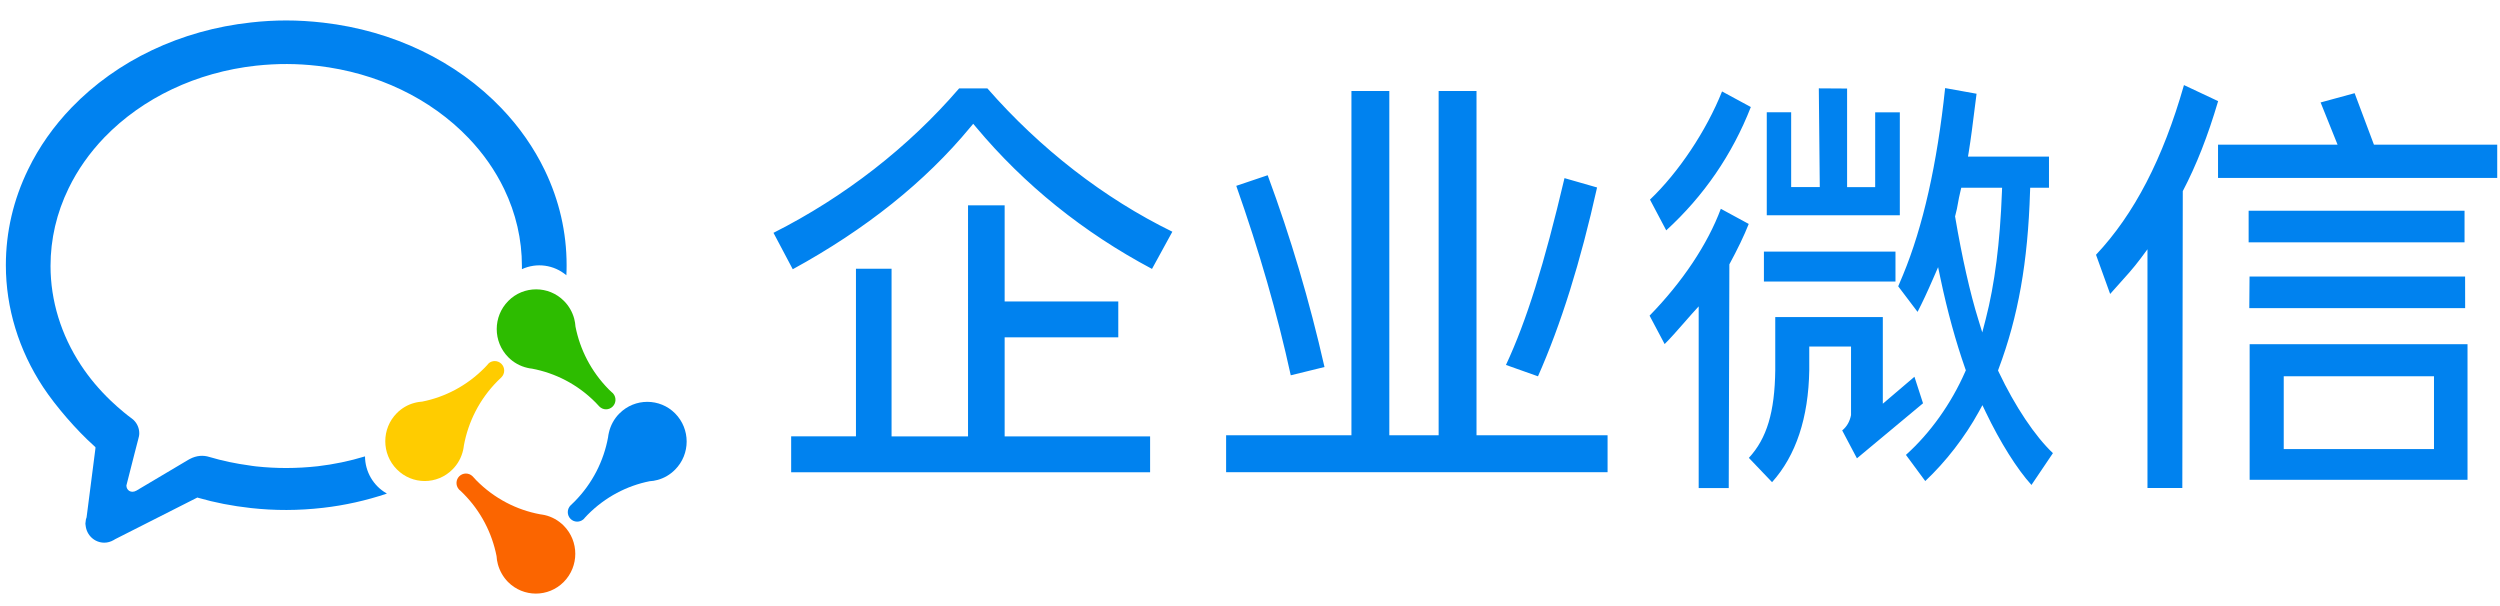 <svg width="99" height="24" viewBox="0 0 99 24" xmlns="http://www.w3.org/2000/svg" xmlns:xlink="http://www.w3.org/1999/xlink"><title>HeaderLogoMobile</title><defs><path d="M.37.578C.236.715.226.933.346 1.08c.007.01.016.02.026.03.017.017.034.032.053.045l.107.105c.7.704 1.138 1.57 1.317 2.48.002.053.01.103.016.154.01.055.02.11.036.167.07.256.203.498.4.7.61.615 1.6.615 2.208 0 .61-.616.61-1.613 0-2.228-.215-.215-.477-.357-.752-.42-.03-.007-.062-.014-.094-.018-.03-.006-.062-.01-.094-.014-.923-.173-1.805-.62-2.52-1.342C.997.684.95.63.9.578.826.504.73.468.635.468S.445.504.37.578z" id="a"/><path d="M2.066 1.206c-.215.217-.353.48-.417.76-.01.03-.015.062-.02.094-.005.032-.01.063-.013.095-.172.93-.615 1.822-1.33 2.544-.05.05-.104.1-.156.15-.145.147-.145.385 0 .532.137.137.35.146.5.026l.03-.027c.014-.015.03-.033.042-.05.034-.038.068-.074.104-.11.698-.705 1.557-1.15 2.458-1.33.05-.003.1-.01.152-.016.055-.008.11-.022.165-.036.254-.07.49-.205.69-.407.61-.614.61-1.61 0-2.226-.3-.304-.7-.458-1.1-.458-.4 0-.8.153-1.104.46z" id="b"/><path d="M.764.65c-.61.615-.61 1.612 0 2.228.214.216.476.356.752.42l.093.02.092.012c.924.174 1.806.62 2.52 1.34l.15.16c.146.148.382.148.528 0 .137-.137.146-.355.027-.503l-.026-.03c-.015-.016-.032-.03-.05-.043l-.11-.105c-.697-.708-1.136-1.575-1.315-2.484-.003-.05-.01-.102-.017-.152-.008-.056-.02-.112-.035-.167C3.303 1.093 3.17.85 2.97.65 2.665.342 2.266.19 1.867.19c-.4 0-.8.152-1.103.46z" id="c"/><path d="M4.64.778c-.008.01-.02.017-.027.027-.017.017-.03.034-.045.053l-.103.108c-.698.705-1.558 1.15-2.46 1.33-.05.003-.1.008-.15.017-.056.01-.11.02-.165.036-.252.067-.493.203-.692.403-.61.615-.61 1.612 0 2.227.61.617 1.598.617 2.207 0 .215-.214.353-.48.417-.758.008-.03.013-.062.018-.093.006-.034.01-.066.014-.098.172-.932.615-1.823 1.328-2.543.053-.053.105-.105.158-.153.146-.148.146-.386 0-.533-.074-.073-.17-.11-.265-.11-.083 0-.166.028-.234.083z" id="d"/></defs><g fill="none" fill-rule="evenodd"><path d="M30.63 9.22c2.814-1.42 5.353-3.396 7.352-5.72H39.1c2.092 2.392 4.62 4.353 7.325 5.676l-.806 1.473c-2.717-1.444-5.058-3.33-6.96-5.605l-.12-.142-.12.143c-1.775 2.15-4.14 4.04-7.026 5.617L30.63 9.22zm.7 9.48v-1.42h2.566v-6.638h1.41v6.64h3.028V8.13h1.45v3.807h4.5v1.42h-4.5v3.924h5.76v1.42H31.33zM48.957 7.362c.913 2.59 1.62 5.045 2.157 7.5l1.336-.328c-.597-2.63-1.334-5.117-2.25-7.595l-1.243.42zm10.68 7.09l1.267.45c.915-2.067 1.68-4.516 2.34-7.478l-1.29-.37c-.804 3.415-1.503 5.65-2.318 7.398zM48.553 18.7H63.66v-1.464h-5.19V3.603h-1.5v13.633h-1.953V3.603h-1.5v13.633h-4.963V18.7zm21.41-10.176h5.27V4.448h-.976V7.41h-1.112V3.506l-1.12-.007.038 3.91H70.93V4.447h-.966v4.076zm-4.624-.62l.644 1.218c1.488-1.36 2.615-3.003 3.35-4.884l-1.14-.617c-.62 1.556-1.722 3.208-2.856 4.286zm13.16 5.263l-.16-.52c-.323-1.035-.646-2.47-.913-4.047l-.006-.034.01-.033c.053-.196.08-.337.105-.486.025-.142.052-.29.103-.495l.028-.117h1.617l-.006.16c-.076 2.014-.286 3.663-.643 5.045l-.137.527zm-9.245 4.964l.92.963c.947-1.056 1.442-2.547 1.473-4.435v-.937h1.654v2.717c-.052.26-.172.463-.35.606l.584 1.105 2.617-2.18-.34-1.05-1.252 1.067v-3.43H70.3v2.106c-.02 1.65-.332 2.7-1.046 3.47zm-1.986 1.197h1.19l.025-8.86c.33-.61.583-1.135.767-1.6l-1.105-.6c-.524 1.406-1.52 2.898-2.822 4.232l.597 1.125c.238-.237.482-.517.72-.788.123-.142.243-.28.358-.407l.27-.298v7.194zm2.583-8.18h5.21V9.963h-5.21v1.185zm8.655 4.9l.13.273c.574 1.197 1.24 2.256 1.81 2.883l.85-1.26c-.706-.665-1.5-1.85-2.147-3.214l-.027-.06.023-.064c.777-2.067 1.16-4.233 1.245-7.02l.006-.152h.744V6.202h-3.208l.03-.18c.086-.525.164-1.154.24-1.763l.07-.547-1.245-.224c-.317 3.007-.878 5.495-1.668 7.4l-.19.45.766 1.012c.188-.362.384-.78.62-1.325l.194-.445.1.475c.27 1.276.598 2.47.977 3.55l.022.057-.026.058c-.554 1.265-1.384 2.43-2.347 3.294l.765 1.036c.818-.77 1.567-1.738 2.12-2.742l.144-.263zm10.54-6.452h8.55v-1.25h-8.55v1.25zm.026 2.606h8.548l-.002-1.252h-8.536l-.01 1.254zm1.364 5.58h5.95v-2.883h-5.95v2.884zM89.086 19h8.628v-5.37h-8.628V19zM87.834 7.045H98.89V5.73h-4.882l-.765-2.04-1.347.367.672 1.673h-4.734v1.316zm-2.794 12.28h1.38l.018-11.756c.54-1.032.987-2.167 1.4-3.564l-1.353-.636c-.83 2.912-1.97 5.114-3.483 6.72l.56 1.552.3-.336c.31-.342.63-.696.9-1.06l.278-.374v9.454z" fill="#0082EF"/><use fill="#FB6500" xlink:href="#a" transform="translate(17.815 18.284)"/><use fill="#0082EF" xlink:href="#b" transform="translate(22.463 15.166)"/><use fill="#2DBC00" xlink:href="#c" transform="translate(19.364 11.268)"/><use fill="#FC0" xlink:href="#d" transform="translate(14.717 13.607)"/><path d="M11.337.81c-.455 0-.927.026-1.4.08-2.777.302-5.297 1.5-7.102 3.37-.71.737-1.29 1.56-1.72 2.448-.587 1.204-.883 2.48-.883 3.794 0 1.692.51 3.362 1.475 4.827.505.763 1.32 1.705 2.032 2.342l.04.035v.053l-.35 2.726c-.01.028-.02.056-.027.084-.006.026-.008.053-.01.08l-.006.05c-.002.01-.004.022-.004.034 0 .014.003.027.004.04l.005.037c.04.388.357.68.74.68.126 0 .25-.035.368-.102l.06-.036 3.257-1.65.044.014c.65.187 1.33.32 2.077.403.94.103 1.87.104 2.863-.01.85-.097 1.7-.287 2.523-.563-.01-.004-.016-.01-.025-.015-.52-.3-.84-.86-.843-1.458-.61.186-1.238.316-1.868.39-.843.093-1.644.093-2.447.006l-.155-.02-.09-.014c-.556-.074-1.095-.188-1.606-.34-.24-.075-.503-.06-.77.08-.034.017-.048.024-.06.033l-2.055 1.22c-.21.12-.398-.01-.398-.203L5.317 18l.16-.618c.02-.07.038-.143.038-.225 0-.23-.11-.446-.29-.58-.11-.08-.22-.166-.333-.26-.17-.14-.338-.29-.503-.447-.457-.436-.855-.91-1.185-1.413-.787-1.196-1.203-2.552-1.203-3.923 0-1.065.24-2.1.716-3.077.353-.728.83-1.405 1.417-2.016 1.52-1.57 3.65-2.58 6.004-2.84.844-.09 1.62-.087 2.446.008 2.343.27 4.463 1.283 5.968 2.855.585.61 1.06 1.29 1.412 2.02.467.97.704 1.997.704 3.052v.123c.583-.268 1.268-.175 1.76.242.008-.137.01-.27.01-.398 0-1.302-.29-2.568-.866-3.762-.43-.89-1.005-1.714-1.713-2.454-1.79-1.87-4.296-3.073-7.06-3.39C12.304.84 11.81.81 11.337.81" fill="#0082F0"/></g></svg>